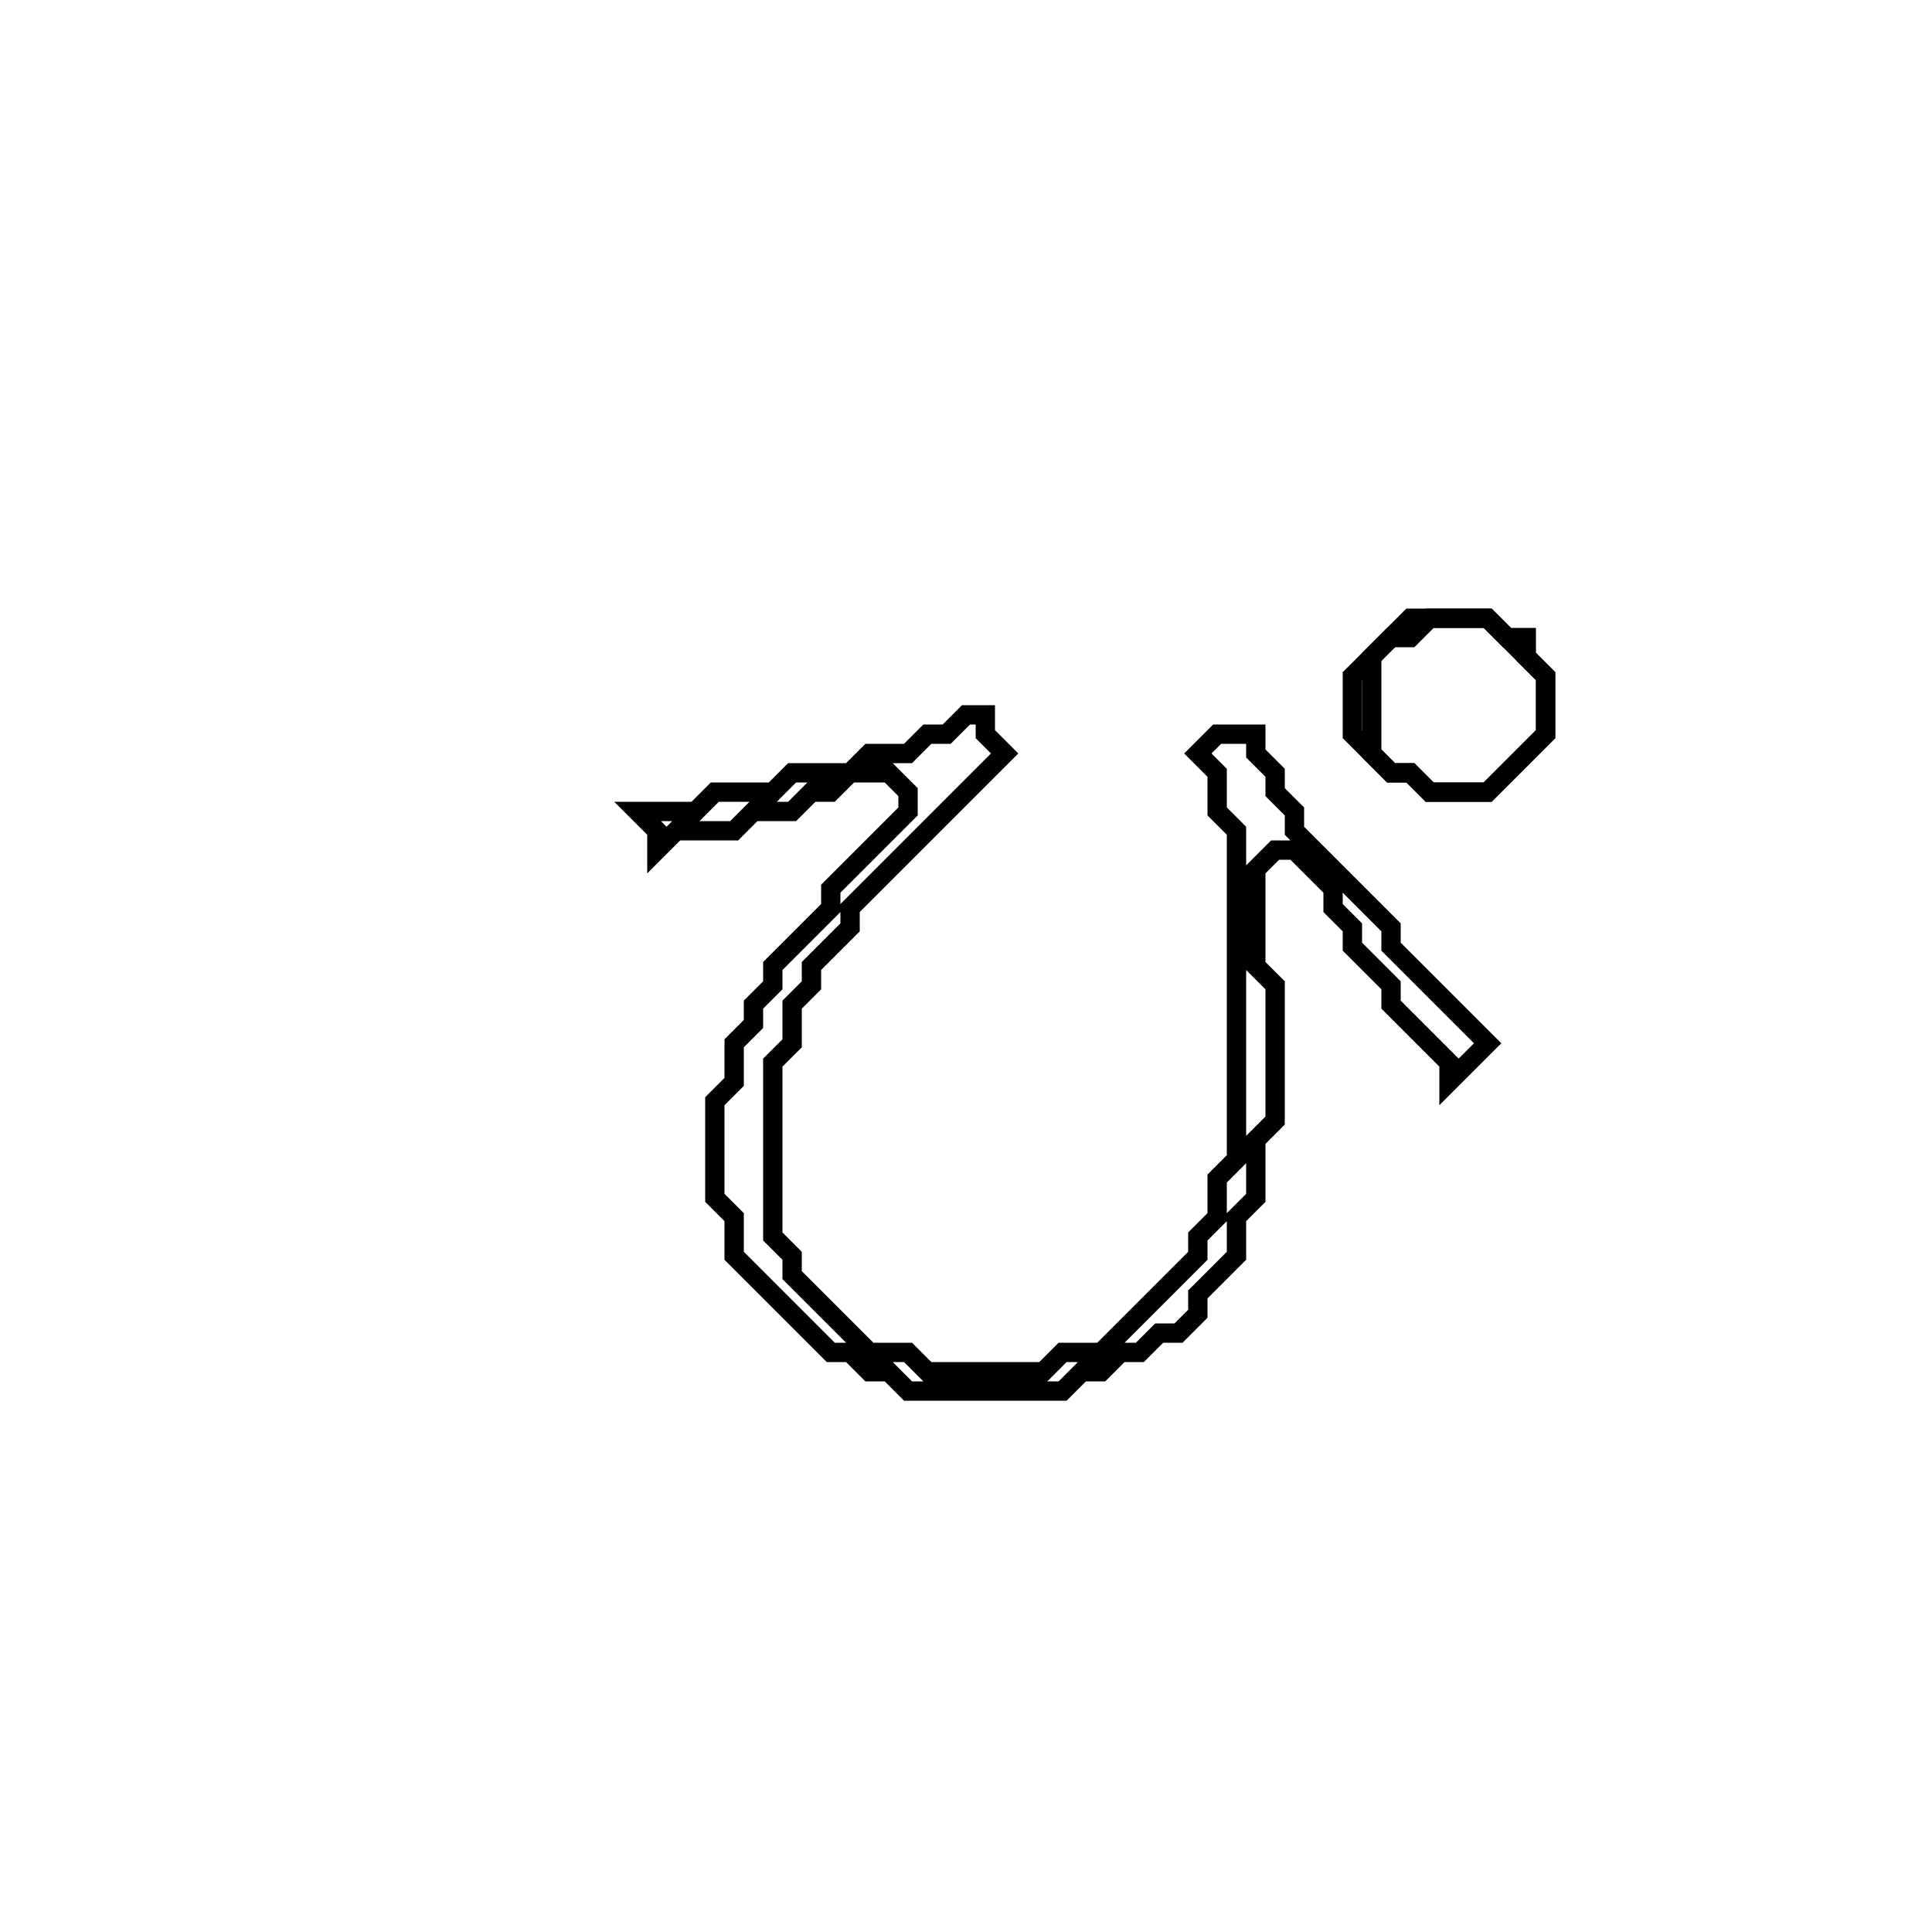 <?xml version="1.0" encoding="utf-8" ?>
<svg baseProfile="full" height="100" version="1.1" width="100" xmlns="http://www.w3.org/2000/svg" xmlns:ev="http://www.w3.org/2001/xml-events" xmlns:xlink="http://www.w3.org/1999/xlink"><defs /><polygon fill="none" id="1" points="50,37 49,38 48,38 47,39 45,39 44,40 41,40 40,41 37,41 36,42 33,42 34,43 34,44 35,43 38,43 39,42 41,42 42,41 43,41 44,40 46,40 47,41 47,42 43,46 43,47 40,50 40,51 39,52 39,53 38,54 38,56 37,57 37,62 38,63 38,65 43,70 44,70 45,71 46,71 47,72 55,72 56,71 57,71 58,70 59,70 60,69 61,69 62,68 62,67 64,65 64,63 65,62 65,59 66,58 66,51 65,50 65,45 66,44 67,44 69,46 69,47 70,48 70,49 72,51 72,52 75,55 75,56 77,54 72,49 72,48 67,43 67,42 66,41 66,40 65,39 65,38 63,38 62,39 63,40 63,42 64,43 64,60 63,61 63,63 62,64 62,65 57,70 55,70 54,71 48,71 47,70 45,70 41,66 41,65 40,64 40,55 41,54 41,52 42,51 42,50 44,48 44,47 52,39 51,38 51,37" stroke="black" stroke-width="1" /><polygon fill="none" id="2" points="73,32 70,35 70,38 72,40 73,40 74,41 77,41 80,38 80,35 79,34 79,33 78,33 77,32" stroke="black" stroke-width="1" /><polygon fill="none" id="3" points="73,33 74,32 77,32 80,35 80,38 77,41 74,41 73,40 72,40 71,39 71,34 72,33" stroke="black" stroke-width="1" /></svg>